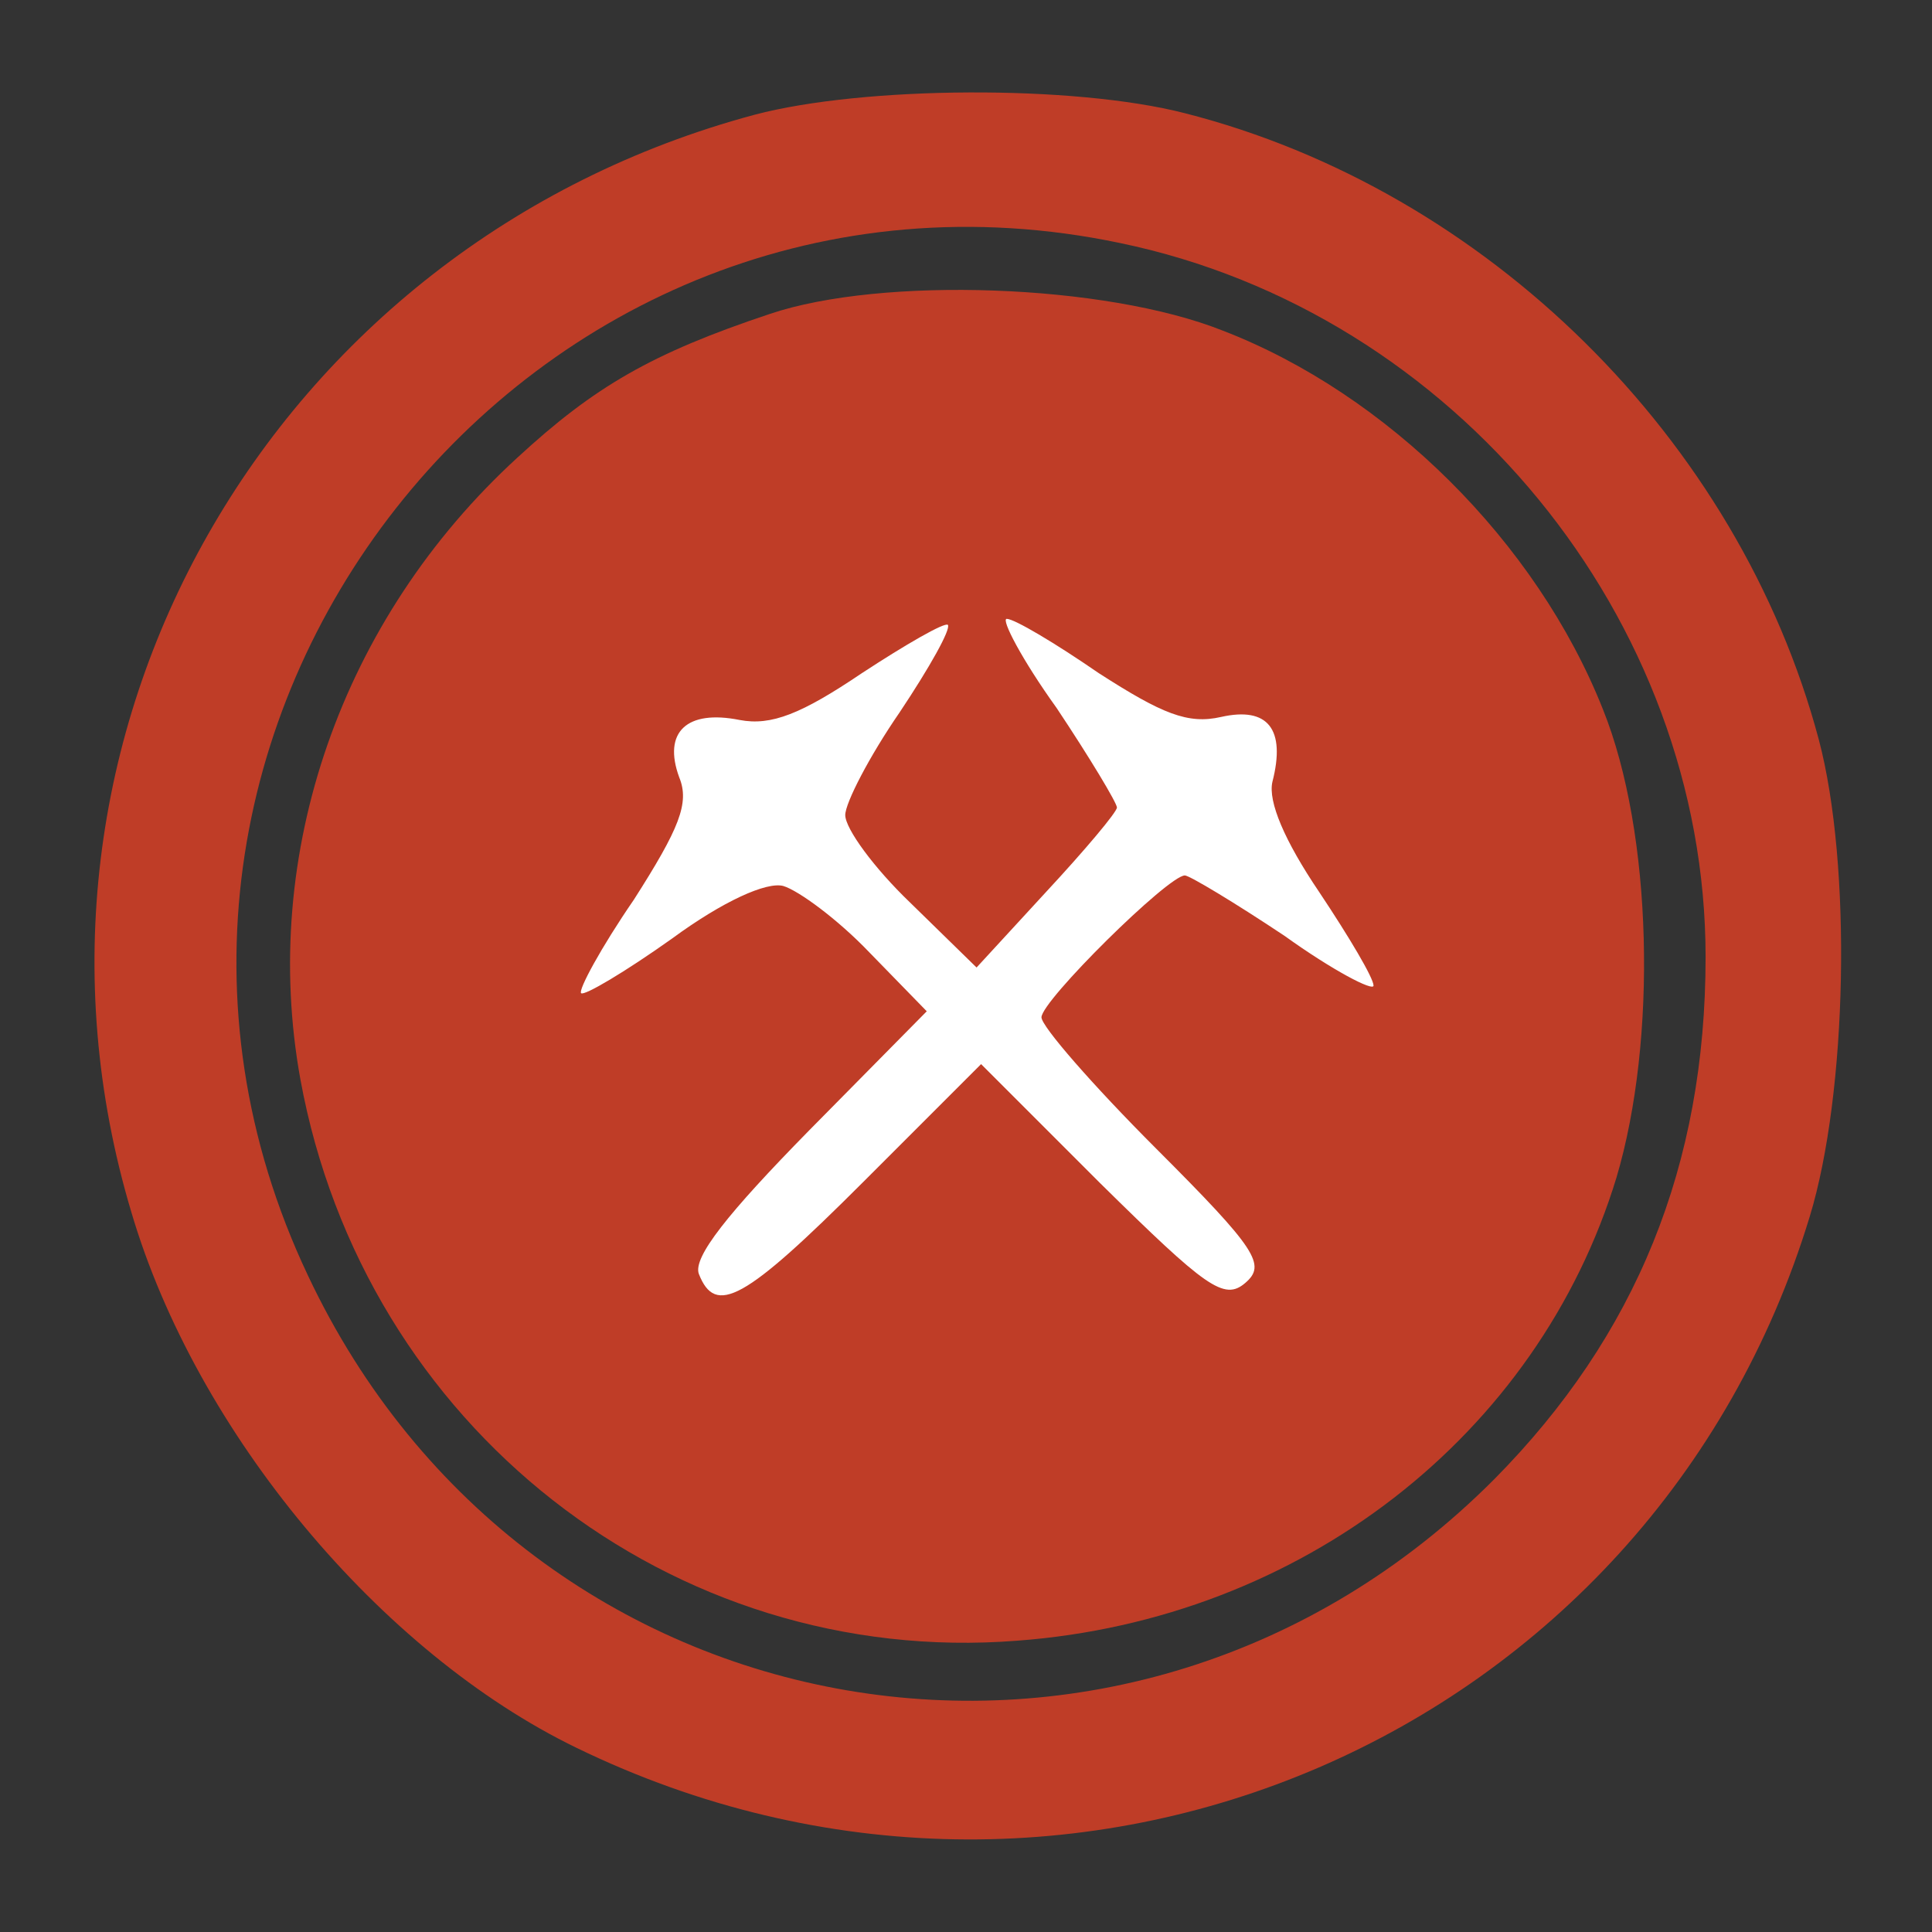 <?xml version="1.0" encoding="UTF-8" standalone="no"?>
<!DOCTYPE svg PUBLIC "-//W3C//DTD SVG 20010904//EN" "http://www.w3.org/TR/2001/REC-SVG-20010904/DTD/svg10.dtd">
<svg version="1.0" xmlns="http://www.w3.org/2000/svg" width="128pt" height="128pt" viewBox="0 0 128 128" preserveAspectRatio="xMidYMid meet">
<rect x="0" y="0" width="128" height="128" fill="#333333" stroke="none"/>
<g transform="translate(0,128) scale(0.1,-0.1)" fill="#bf3d27" stroke="none">
<path d="M500 1204 c-321 -86 -507 -413 -413 -727 43 -146 165 -292 295 -355 327 -159 712 7 817 352 25 82 28 233 6 316 -53 199 -220 364 -420 415 -74 19 -213 18 -285 -1z m242 -85 c222 -46 388 -249 388 -473 0 -138 -46 -251 -140 -346 -242 -243 -640 -175 -786 135 -171 361 147 766 538 684z"/>
<path d="M507 1060 c-157 -50 -270 -183 -299 -350 -43 -250 146 -490 400 -507 166 -12 309 57 403 194 136 197 75 488 -129 617 -104 66 -256 84 -375 46z m133 -190 c0 26z" fill="white"/>
<path d="M510 1072 c-78 -26 -116 -48 -167 -95 -117 -107 -171 -263 -144 -412 42 -230 246 -390 475 -372 188 14 345 136 397 307 27 91 24 228 -9 310 -44 111 -143 209 -252 251 -78 31 -226 36 -300 11z m86 -264 c-20 -29 -36 -60 -36 -68 0 -9 19 -35 43 -58 l44 -43 46 50 c26 28 47 53 47 56 0 3 -18 33 -40 66 -23 32 -37 59 -33 59 5 0 32 -16 61 -36 42 -27 59 -34 81 -29 31 7 43 -8 34 -43 -3 -13 8 -39 31 -73 20 -30 36 -57 36 -62 0 -4 -27 10 -59 33 -33 22 -63 40 -66 40 -11 0 -95 -83 -95 -94 0 -6 34 -45 76 -87 67 -67 73 -77 59 -89 -14 -12 -26 -3 -96 66 l-79 79 -78 -78 c-79 -79 -98 -89 -109 -61 -4 11 19 40 73 95 l78 79 -38 39 c-21 22 -47 41 -57 44 -11 3 -40 -10 -74 -35 -31 -22 -58 -38 -60 -36 -2 2 13 30 35 62 30 47 37 64 30 81 -11 30 5 45 40 38 21 -4 41 4 81 31 29 19 55 34 57 32 2 -3 -12 -28 -32 -58z"/>
</g>
</svg>